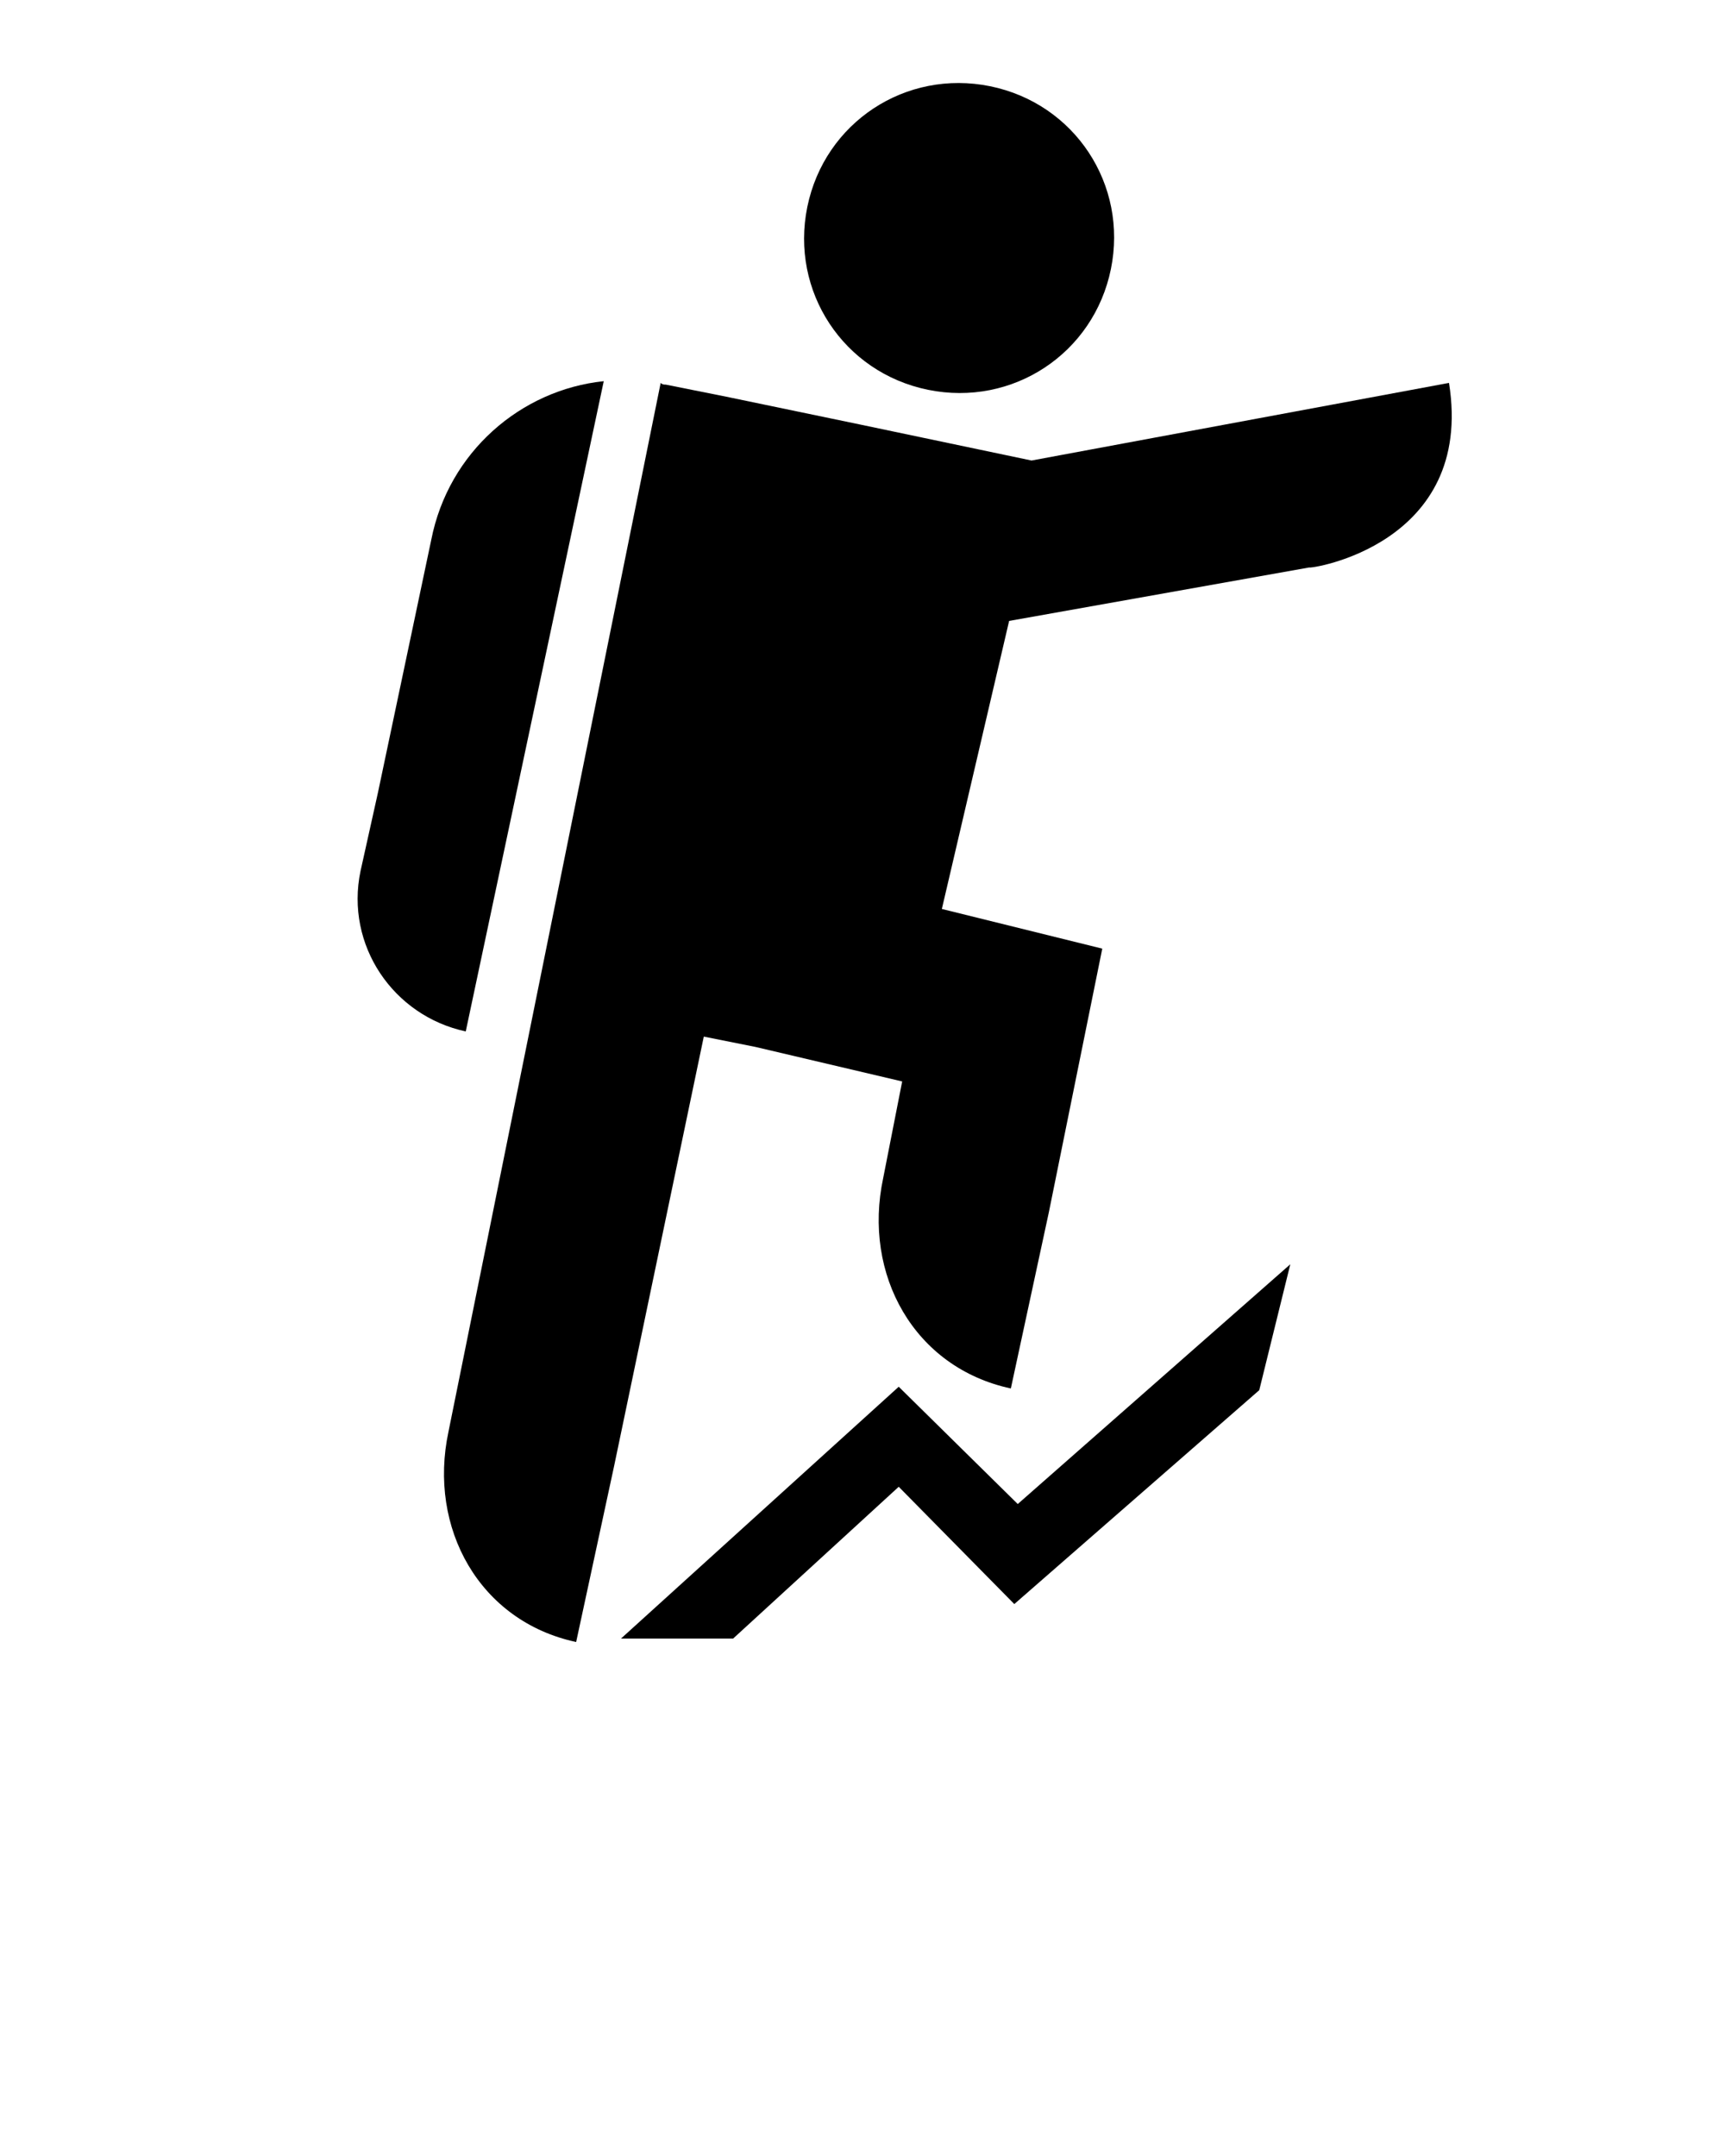 <?xml version="1.0" encoding="utf-8"?>
<!-- Generator: Adobe Illustrator 19.0.0, SVG Export Plug-In . SVG Version: 6.00 Build 0)  -->
<svg version="1.1" id="Calque_1" xmlns="http://www.w3.org/2000/svg" xmlns:xlink="http://www.w3.org/1999/xlink" x="0px" y="0px"
	 viewBox="-461 322 100 125" style="enable-background:new -461 322 100 125;" xml:space="preserve">
<path d="M-407.2,344.6c4.9,1,9.6-2.1,10.6-7c1-4.9-2.1-9.6-7-10.6c-4.9-1-9.6,2.1-10.6,7C-415.2,338.9-412.1,343.6-407.2,344.6z"/>
<path d="M-377,344.2l-24.2,4.5l-10-2.1l-7.7-1.6l-3.5-0.7c-0.1,0-0.2,0-0.3-0.1l-12.3,60.8c-1.2,5.6,1.8,11,7.4,12.2l2.2-10.2
	l5.2-24.9l3,0.6l0,0l8.5,2l-1.1,5.6c-1.2,5.6,1.8,11,7.4,12.2l2.2-10.2l3.1-15.3l-9.3-2.3l3.9-16.7l17.4-3.1
	C-385.1,355-375.5,353.6-377,344.2z"/>
<path d="M-426,344.1c-4.8,0.5-9,4.1-10,9.2l-3.1,14.7l-1,4.5c-0.9,4.3,1.9,8.4,6.1,9.3L-426,344.1z"/>
<polygon points="-408.9,402.4 -425,417 -418.5,417 -408.9,408.2 -402.2,415 -388,402.6 -386.2,395.3 -402,409.2 "/>
</svg>
